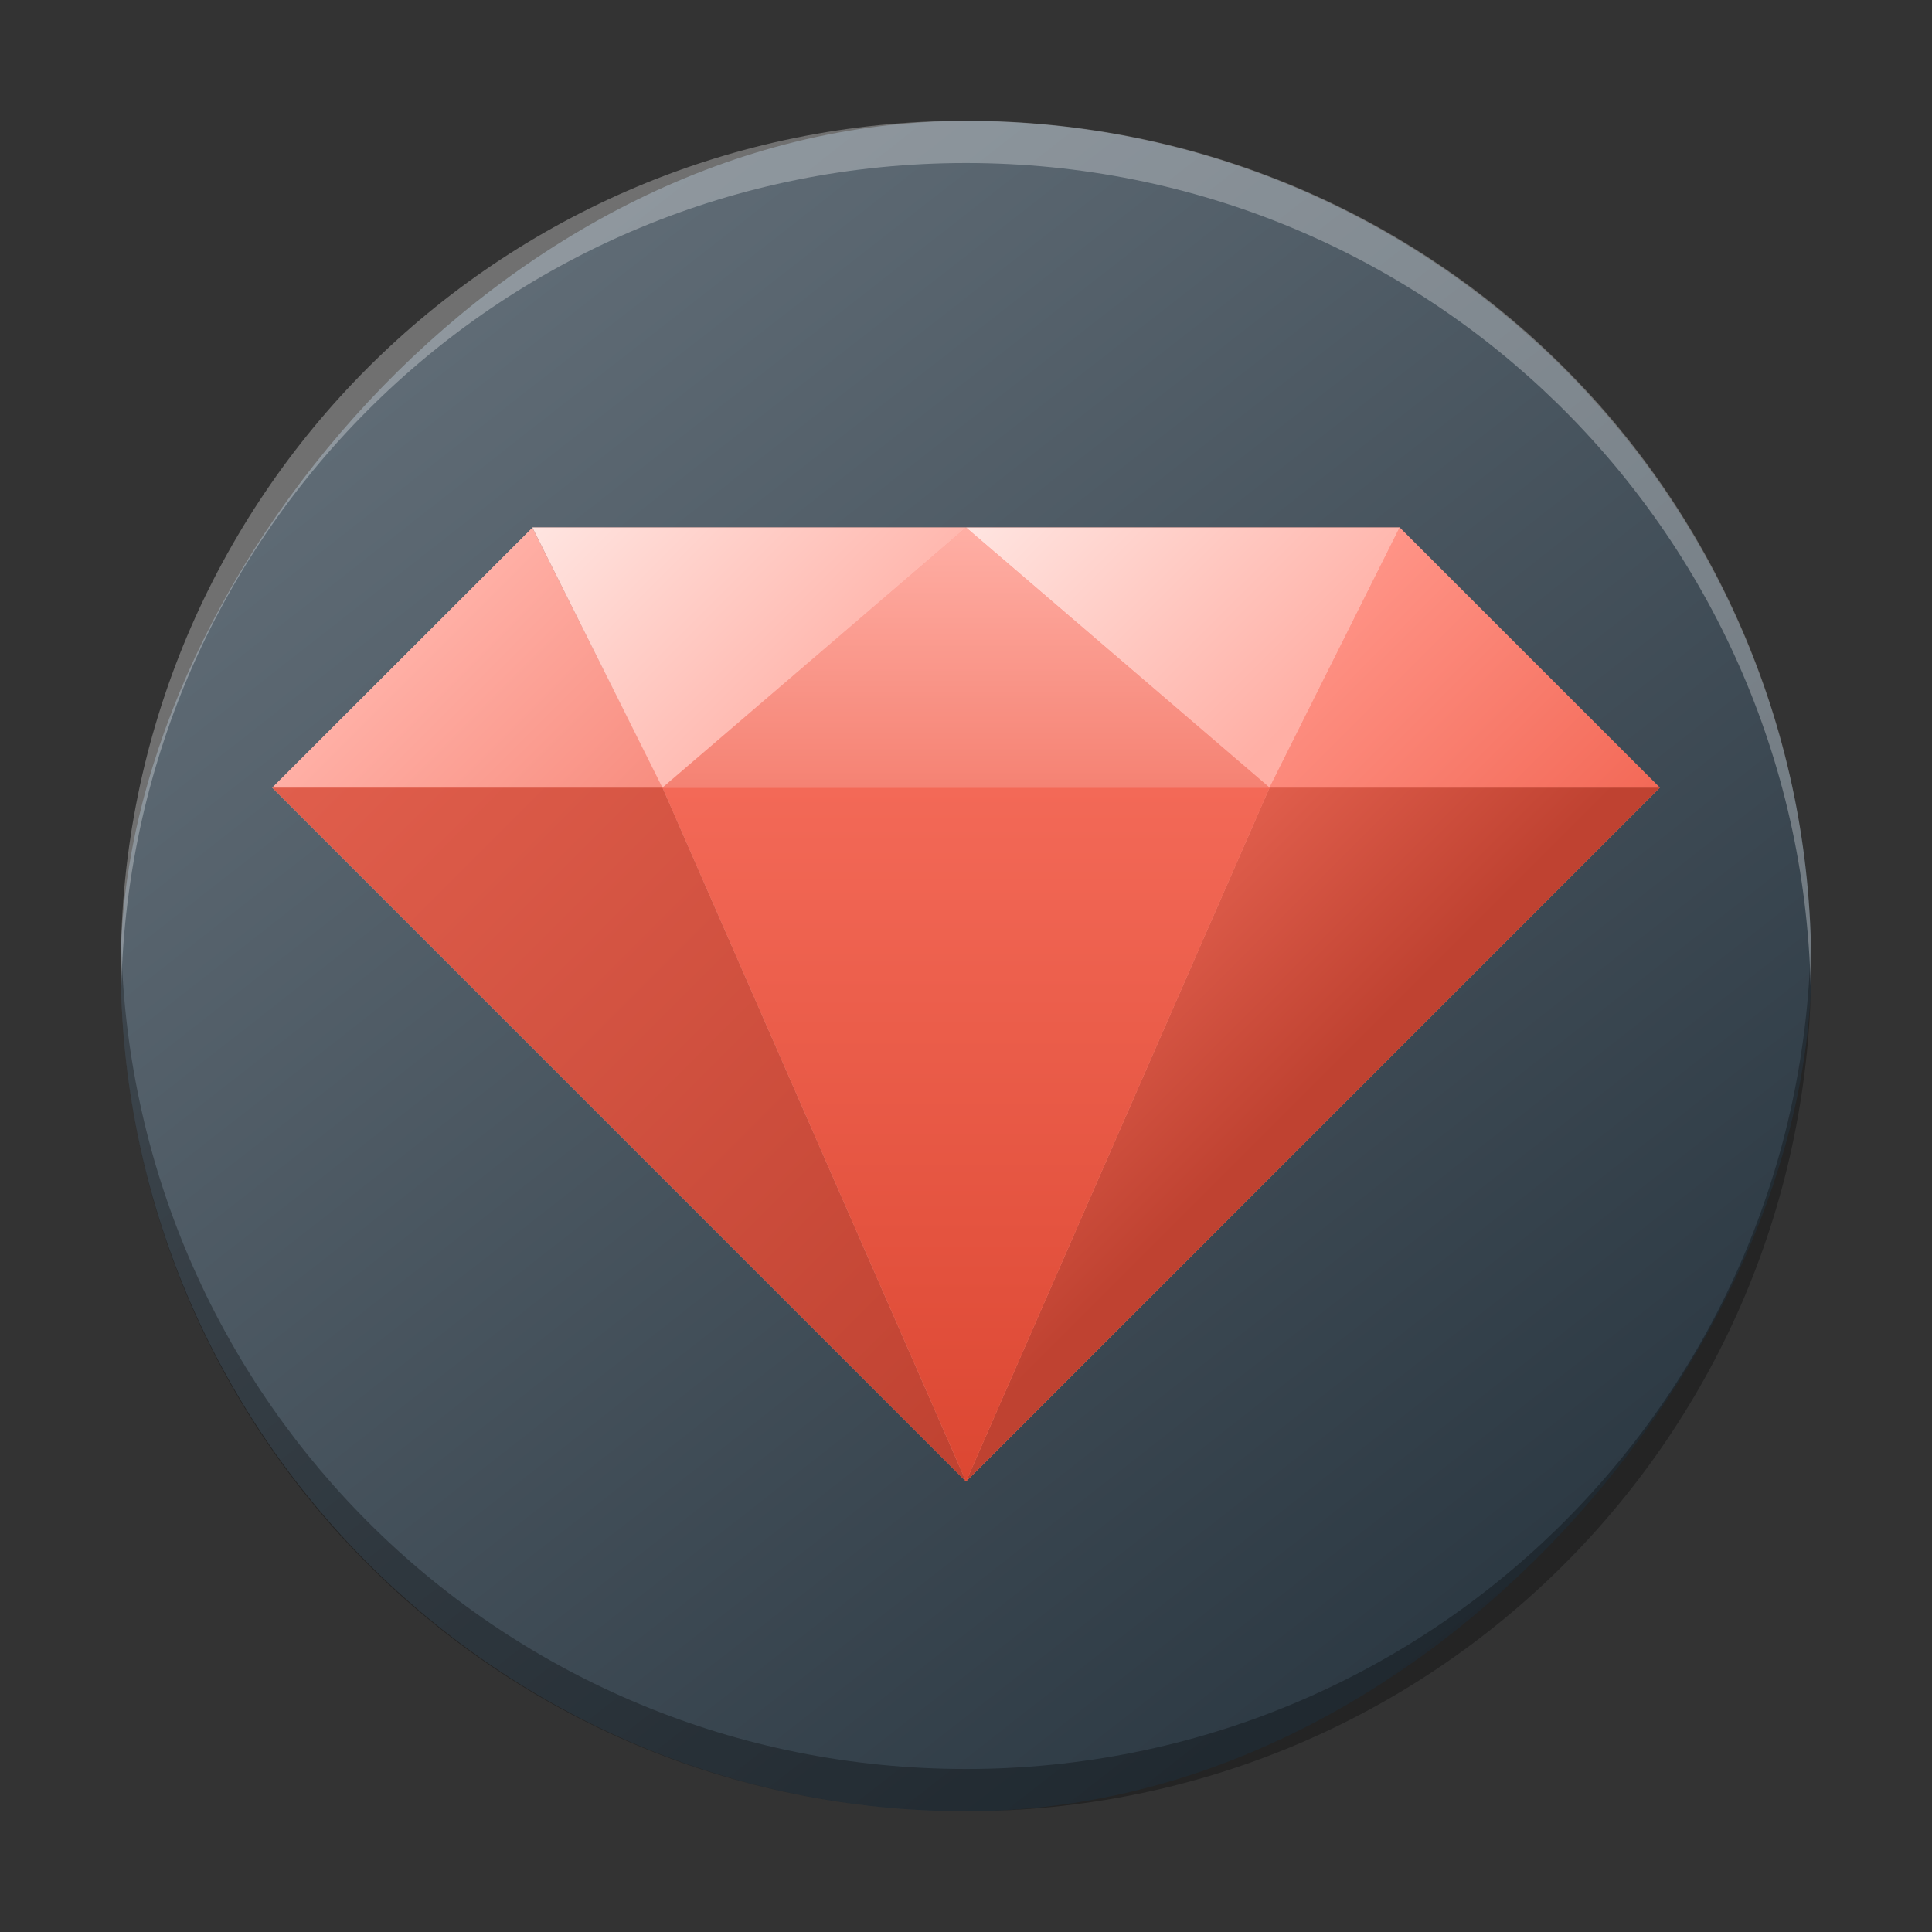 <?xml version="1.0" encoding="UTF-8" standalone="no"?>
<svg
   height="32"
   width="32"
   version="1.1"
   id="svg3016"
   sodipodi:docname="pattern-ruby-devel.svg"
   inkscape:version="1.2.1 (9c6d41e410, 2022-07-14)"
   xmlns:inkscape="http://www.inkscape.org/namespaces/inkscape"
   xmlns:sodipodi="http://sodipodi.sourceforge.net/DTD/sodipodi-0.dtd"
   xmlns:xlink="http://www.w3.org/1999/xlink"
   xmlns="http://www.w3.org/2000/svg"
   xmlns:svg="http://www.w3.org/2000/svg">
  <rect width="100%" height="100%" fill="#333333" stroke="none"/>
  <defs
     id="defs3020">
    <linearGradient
       gradientTransform="matrix(0.7,0,0,0.7,-301.988,-350.623)"
       gradientUnits="userSpaceOnUse"
       x2="426.695"
       y2="499.921"
       y1="547.675"
       id="a-6"
       x1="389.32">
      <stop
         stop-color="#18222a"
         style="stop-color:#1e2b35;stop-opacity:1"
         id="stop216" />
      <stop
         stop-color="#566069"
         offset="1"
         style="stop-color:#6d7983;stop-opacity:1"
         id="stop218" />
    </linearGradient>
    <linearGradient
       id="linearGradient3781"
       gradientUnits="userSpaceOnUse"
       x1="16"
       x2="0"
       xlink:href="#a"
       y1="28"
       y2="12"
       gradientTransform="matrix(0.718,0,0,0.718,-36.883,-43.018)" />
    <linearGradient
       id="linearGradient3785">
      <stop
         offset="0"
         stop-color="#f58273"
         id="stop2977-3" />
      <stop
         offset="1"
         stop-color="#ffafa5"
         id="stop2979-7" />
    </linearGradient>
    <linearGradient
       id="linearGradient3787"
       gradientUnits="userSpaceOnUse"
       x1="12"
       x2="6"
       xlink:href="#a"
       y1="12"
       y2="6"
       gradientTransform="matrix(0.718,0,0,0.718,-36.883,-43.018)" />
    <linearGradient
       id="linearGradient3789"
       gradientUnits="userSpaceOnUse"
       x1="12"
       x2="6"
       xlink:href="#b"
       y1="12"
       y2="6"
       gradientTransform="matrix(0.718,0,0,0.718,-36.883,-43.018)" />
    <linearGradient
       id="linearGradient3793">
      <stop
         offset="0"
         stop-color="#ffafa5"
         id="stop2972-5" />
      <stop
         offset="1"
         stop-color="#ffe5e1"
         id="stop2974-9" />
    </linearGradient>
    <linearGradient
       id="linearGradient3795"
       gradientUnits="userSpaceOnUse"
       x1="22"
       x2="16"
       xlink:href="#b"
       y1="12"
       y2="6"
       gradientTransform="matrix(0.718,0,0,0.718,-36.883,-43.018)" />
    <linearGradient
       id="linearGradient3799"
       gradientUnits="userSpaceOnUse"
       x1="32"
       x2="26"
       y1="12"
       y2="6"
       gradientTransform="matrix(0.718,0,0,0.718,-36.883,-43.018)">
      <stop
         offset="0"
         stop-color="#f36957"
         id="stop2986-2" />
      <stop
         offset="1"
         stop-color="#ff9487"
         id="stop2988-2" />
    </linearGradient>
    <linearGradient
       id="linearGradient3801"
       gradientUnits="userSpaceOnUse"
       x1="27"
       x2="23"
       xlink:href="#c"
       y1="16"
       y2="12"
       gradientTransform="matrix(0.718,0,0,0.718,-36.883,-43.018)" />
    <linearGradient
       id="linearGradient3805">
      <stop
         offset="0"
         stop-color="#bf4231"
         id="stop2967-8" />
      <stop
         offset="1"
         stop-color="#e05e4c"
         id="stop2969-9" />
    </linearGradient>
    <linearGradient
       id="linearGradient3809"
       gradientUnits="userSpaceOnUse"
       x1="16"
       x2="16"
       y1="28"
       y2="12"
       gradientTransform="matrix(0.718,0,0,0.718,-36.883,-43.018)">
      <stop
         offset="0"
         stop-color="#dc4732"
         id="stop2993-7" />
      <stop
         offset="1"
         stop-color="#f36957"
         id="stop2995-3" />
    </linearGradient>
    <linearGradient
       id="linearGradient3811"
       gradientUnits="userSpaceOnUse"
       x1="16"
       x2="0"
       xlink:href="#c"
       y1="28"
       y2="12"
       gradientTransform="matrix(0.718,0,0,0.718,-36.883,-43.018)" />
    <linearGradient
       id="linearGradient3813"
       gradientUnits="userSpaceOnUse"
       x1="16"
       x2="16"
       xlink:href="#a"
       y1="12"
       y2="6"
       gradientTransform="matrix(0.718,0,0,0.718,-36.883,-43.018)" />
    <linearGradient
       inkscape:collect="always"
       xlink:href="#a"
       id="linearGradient3825"
       gradientUnits="userSpaceOnUse"
       gradientTransform="matrix(0.718,0,0,0.718,4.51,4.428)"
       x1="16"
       y1="28"
       x2="0"
       y2="12" />
    <linearGradient
       inkscape:collect="always"
       xlink:href="#a"
       id="linearGradient3827"
       gradientUnits="userSpaceOnUse"
       gradientTransform="matrix(0.718,0,0,0.718,4.51,4.428)"
       x1="12"
       y1="12"
       x2="6"
       y2="6" />
    <linearGradient
       inkscape:collect="always"
       xlink:href="#b"
       id="linearGradient3829"
       gradientUnits="userSpaceOnUse"
       gradientTransform="matrix(0.718,0,0,0.718,4.51,4.428)"
       x1="12"
       y1="12"
       x2="6"
       y2="6" />
    <linearGradient
       inkscape:collect="always"
       xlink:href="#b"
       id="linearGradient3831"
       gradientUnits="userSpaceOnUse"
       gradientTransform="matrix(0.718,0,0,0.718,4.51,4.428)"
       x1="22"
       y1="12"
       x2="16"
       y2="6" />
    <linearGradient
       inkscape:collect="always"
       xlink:href="#h"
       id="linearGradient3833"
       gradientUnits="userSpaceOnUse"
       gradientTransform="matrix(0.718,0,0,0.718,4.51,4.428)"
       x1="32"
       y1="12"
       x2="26"
       y2="6" />
    <linearGradient
       inkscape:collect="always"
       xlink:href="#c"
       id="linearGradient3835"
       gradientUnits="userSpaceOnUse"
       gradientTransform="matrix(0.718,0,0,0.718,4.51,4.428)"
       x1="27"
       y1="16"
       x2="23"
       y2="12" />
    <linearGradient
       inkscape:collect="always"
       xlink:href="#j"
       id="linearGradient3837"
       gradientUnits="userSpaceOnUse"
       gradientTransform="matrix(0.718,0,0,0.718,4.51,4.428)"
       x1="16"
       y1="28"
       x2="16"
       y2="12" />
    <linearGradient
       inkscape:collect="always"
       xlink:href="#c"
       id="linearGradient3839"
       gradientUnits="userSpaceOnUse"
       gradientTransform="matrix(0.718,0,0,0.718,4.51,4.428)"
       x1="16"
       y1="28"
       x2="0"
       y2="12" />
    <linearGradient
       inkscape:collect="always"
       xlink:href="#a"
       id="linearGradient3841"
       gradientUnits="userSpaceOnUse"
       gradientTransform="matrix(0.718,0,0,0.718,4.51,4.428)"
       x1="16"
       y1="12"
       x2="16"
       y2="6" />
  </defs>
  <sodipodi:namedview
     id="namedview3018"
     pagecolor="#ffffff"
     bordercolor="#666666"
     borderopacity="1.0"
     inkscape:showpageshadow="2"
     inkscape:pageopacity="0.0"
     inkscape:pagecheckerboard="0"
     inkscape:deskcolor="#d1d1d1"
     showgrid="false"
     inkscape:zoom="7.375"
     inkscape:cx="16"
     inkscape:cy="-16.474576"
     inkscape:window-width="1920"
     inkscape:window-height="1000"
     inkscape:window-x="0"
     inkscape:window-y="0"
     inkscape:window-maximized="1"
     inkscape:current-layer="svg3016" />
  <linearGradient
     id="d"
     gradientUnits="userSpaceOnUse"
     x1="16"
     x2="0"
     xlink:href="#a"
     y1="28"
     y2="12"
     gradientTransform="matrix(0.718,0,0,0.718,-36.883,-43.018)" />
  <linearGradient
     id="c">
    <stop
       offset="0"
       stop-color="#bf4231"
       id="stop2967" />
    <stop
       offset="1"
       stop-color="#e05e4c"
       id="stop2969" />
  </linearGradient>
  <linearGradient
     id="b">
    <stop
       offset="0"
       stop-color="#ffafa5"
       id="stop2972" />
    <stop
       offset="1"
       stop-color="#ffe5e1"
       id="stop2974" />
  </linearGradient>
  <linearGradient
     id="a">
    <stop
       offset="0"
       stop-color="#f58273"
       id="stop2977" />
    <stop
       offset="1"
       stop-color="#ffafa5"
       id="stop2979" />
  </linearGradient>
  <linearGradient
     id="e"
     gradientUnits="userSpaceOnUse"
     x1="12"
     x2="6"
     xlink:href="#a"
     y1="12"
     y2="6"
     gradientTransform="matrix(0.718,0,0,0.718,-36.883,-43.018)" />
  <linearGradient
     id="f"
     gradientUnits="userSpaceOnUse"
     x1="12"
     x2="6"
     xlink:href="#b"
     y1="12"
     y2="6"
     gradientTransform="matrix(0.718,0,0,0.718,-36.883,-43.018)" />
  <linearGradient
     id="l"
     gradientUnits="userSpaceOnUse"
     x1="16"
     x2="16"
     xlink:href="#a"
     y1="12"
     y2="6"
     gradientTransform="matrix(0.718,0,0,0.718,-36.883,-43.018)" />
  <linearGradient
     id="g"
     gradientUnits="userSpaceOnUse"
     x1="22"
     x2="16"
     xlink:href="#b"
     y1="12"
     y2="6"
     gradientTransform="matrix(0.718,0,0,0.718,-36.883,-43.018)" />
  <linearGradient
     id="h"
     gradientUnits="userSpaceOnUse"
     x1="32"
     x2="26"
     y1="12"
     y2="6"
     gradientTransform="matrix(0.718,0,0,0.718,-36.883,-43.018)">
    <stop
       offset="0"
       stop-color="#f36957"
       id="stop2986" />
    <stop
       offset="1"
       stop-color="#ff9487"
       id="stop2988" />
  </linearGradient>
  <linearGradient
     id="k"
     gradientUnits="userSpaceOnUse"
     x1="16"
     x2="0"
     xlink:href="#c"
     y1="28"
     y2="12"
     gradientTransform="matrix(0.718,0,0,0.718,-36.883,-43.018)" />
  <linearGradient
     id="i"
     gradientUnits="userSpaceOnUse"
     x1="27"
     x2="23"
     xlink:href="#c"
     y1="16"
     y2="12"
     gradientTransform="matrix(0.718,0,0,0.718,-36.883,-43.018)" />
  <linearGradient
     id="j"
     gradientUnits="userSpaceOnUse"
     x1="16"
     x2="16"
     y1="28"
     y2="12"
     gradientTransform="matrix(0.718,0,0,0.718,-36.883,-43.018)">
    <stop
       offset="0"
       stop-color="#dc4732"
       id="stop2993" />
    <stop
       offset="1"
       stop-color="#f36957"
       id="stop2995" />
  </linearGradient>
  <rect
     width="27.999"
     x="-30"
     y="2.003"
     rx="13.999"
     height="27.997"
     transform="scale(-1,1)"
     style="display:inline;overflow:visible;fill:url(#a-6);stroke-width:1.96;stroke-opacity:0.55"
     id="rect223"
     ry="13.999" />
  <path
     style="display:inline;overflow:visible;opacity:0.3;fill:#000000;fill-opacity:1;stroke-width:1.96;stroke-opacity:0.55"
     d="m 2.009,15.651 c -0.003,0.117 -0.008,0.233 -0.008,0.35 0,7.755 6.244,13.999 13.999,13.999 7.756,0 13.999,-6.243 13.999,-13.999 0,-0.117 -0.005,-0.233 -0.008,-0.35 -0.185,7.592 -6.356,13.649 -13.991,13.649 -7.638,0 -13.806,-6.057 -13.991,-13.649"
     id="path225" />
  <path
     d="m 2.009,16.349 c -0.003,-0.117 -0.008,-0.232 -0.008,-0.35 C 2.001,8.243 8.244,2 16,2 c 7.756,0 13.999,6.243 13.999,13.999 0,0.117 -0.005,0.233 -0.008,0.35 C 29.806,8.757 23.635,2.7 16,2.7 c -7.638,0 -13.806,6.057 -13.991,13.649"
     style="display:inline;overflow:visible;opacity:0.3;fill:#ffffff;fill-opacity:1;stroke-width:1.96;stroke-opacity:0.55"
     id="path229" />
  <path
     d="M 8.819,8.737 10.973,13.046 8.817,8.743 4.51,13.046 16.001,24.537 27.491,13.046 23.182,8.737 h -7.182 z"
     fill="url(#d)"
     id="path2998-6"
     style="fill:url(#linearGradient3825);stroke-width:0.718" />
  <path
     d="M 8.817,8.743 10.973,13.046 H 4.51 Z"
     fill="url(#e)"
     id="path3000-1"
     style="fill:url(#linearGradient3827);stroke-width:0.718" />
  <path
     d="M 8.819,8.737 10.973,13.046 16.001,8.737 Z"
     fill="url(#f)"
     id="path3002-2"
     style="fill:url(#linearGradient3829);stroke-width:0.718" />
  <path
     d="m 16.001,8.737 h 7.182 l -2.155,4.309 z"
     fill="url(#g)"
     id="path3004-9"
     style="fill:url(#linearGradient3831);stroke-width:0.718" />
  <path
     d="m 23.182,8.737 4.309,4.309 h -6.464 z"
     fill="url(#h)"
     id="path3006-3"
     style="fill:url(#linearGradient3833);stroke-width:0.718" />
  <path
     d="m 16.001,24.537 5.027,-11.491 h 6.464 z"
     fill="url(#i)"
     id="path3008-1"
     style="fill:url(#linearGradient3835);stroke-width:0.718" />
  <path
     d="M 16.001,24.537 21.028,13.046 H 10.973 Z"
     fill="url(#j)"
     id="path3010-9"
     style="fill:url(#linearGradient3837);stroke-width:0.718" />
  <path
     d="M 4.51,13.046 H 10.973 l 5.027,11.491 z"
     fill="url(#k)"
     id="path3012-4"
     style="fill:url(#linearGradient3839);stroke-width:0.718" />
  <path
     d="m 16.001,8.737 5.027,4.309 H 10.973 Z"
     fill="url(#l)"
     id="path3014-7"
     style="fill:url(#linearGradient3841);stroke-width:0.718" />
</svg>
